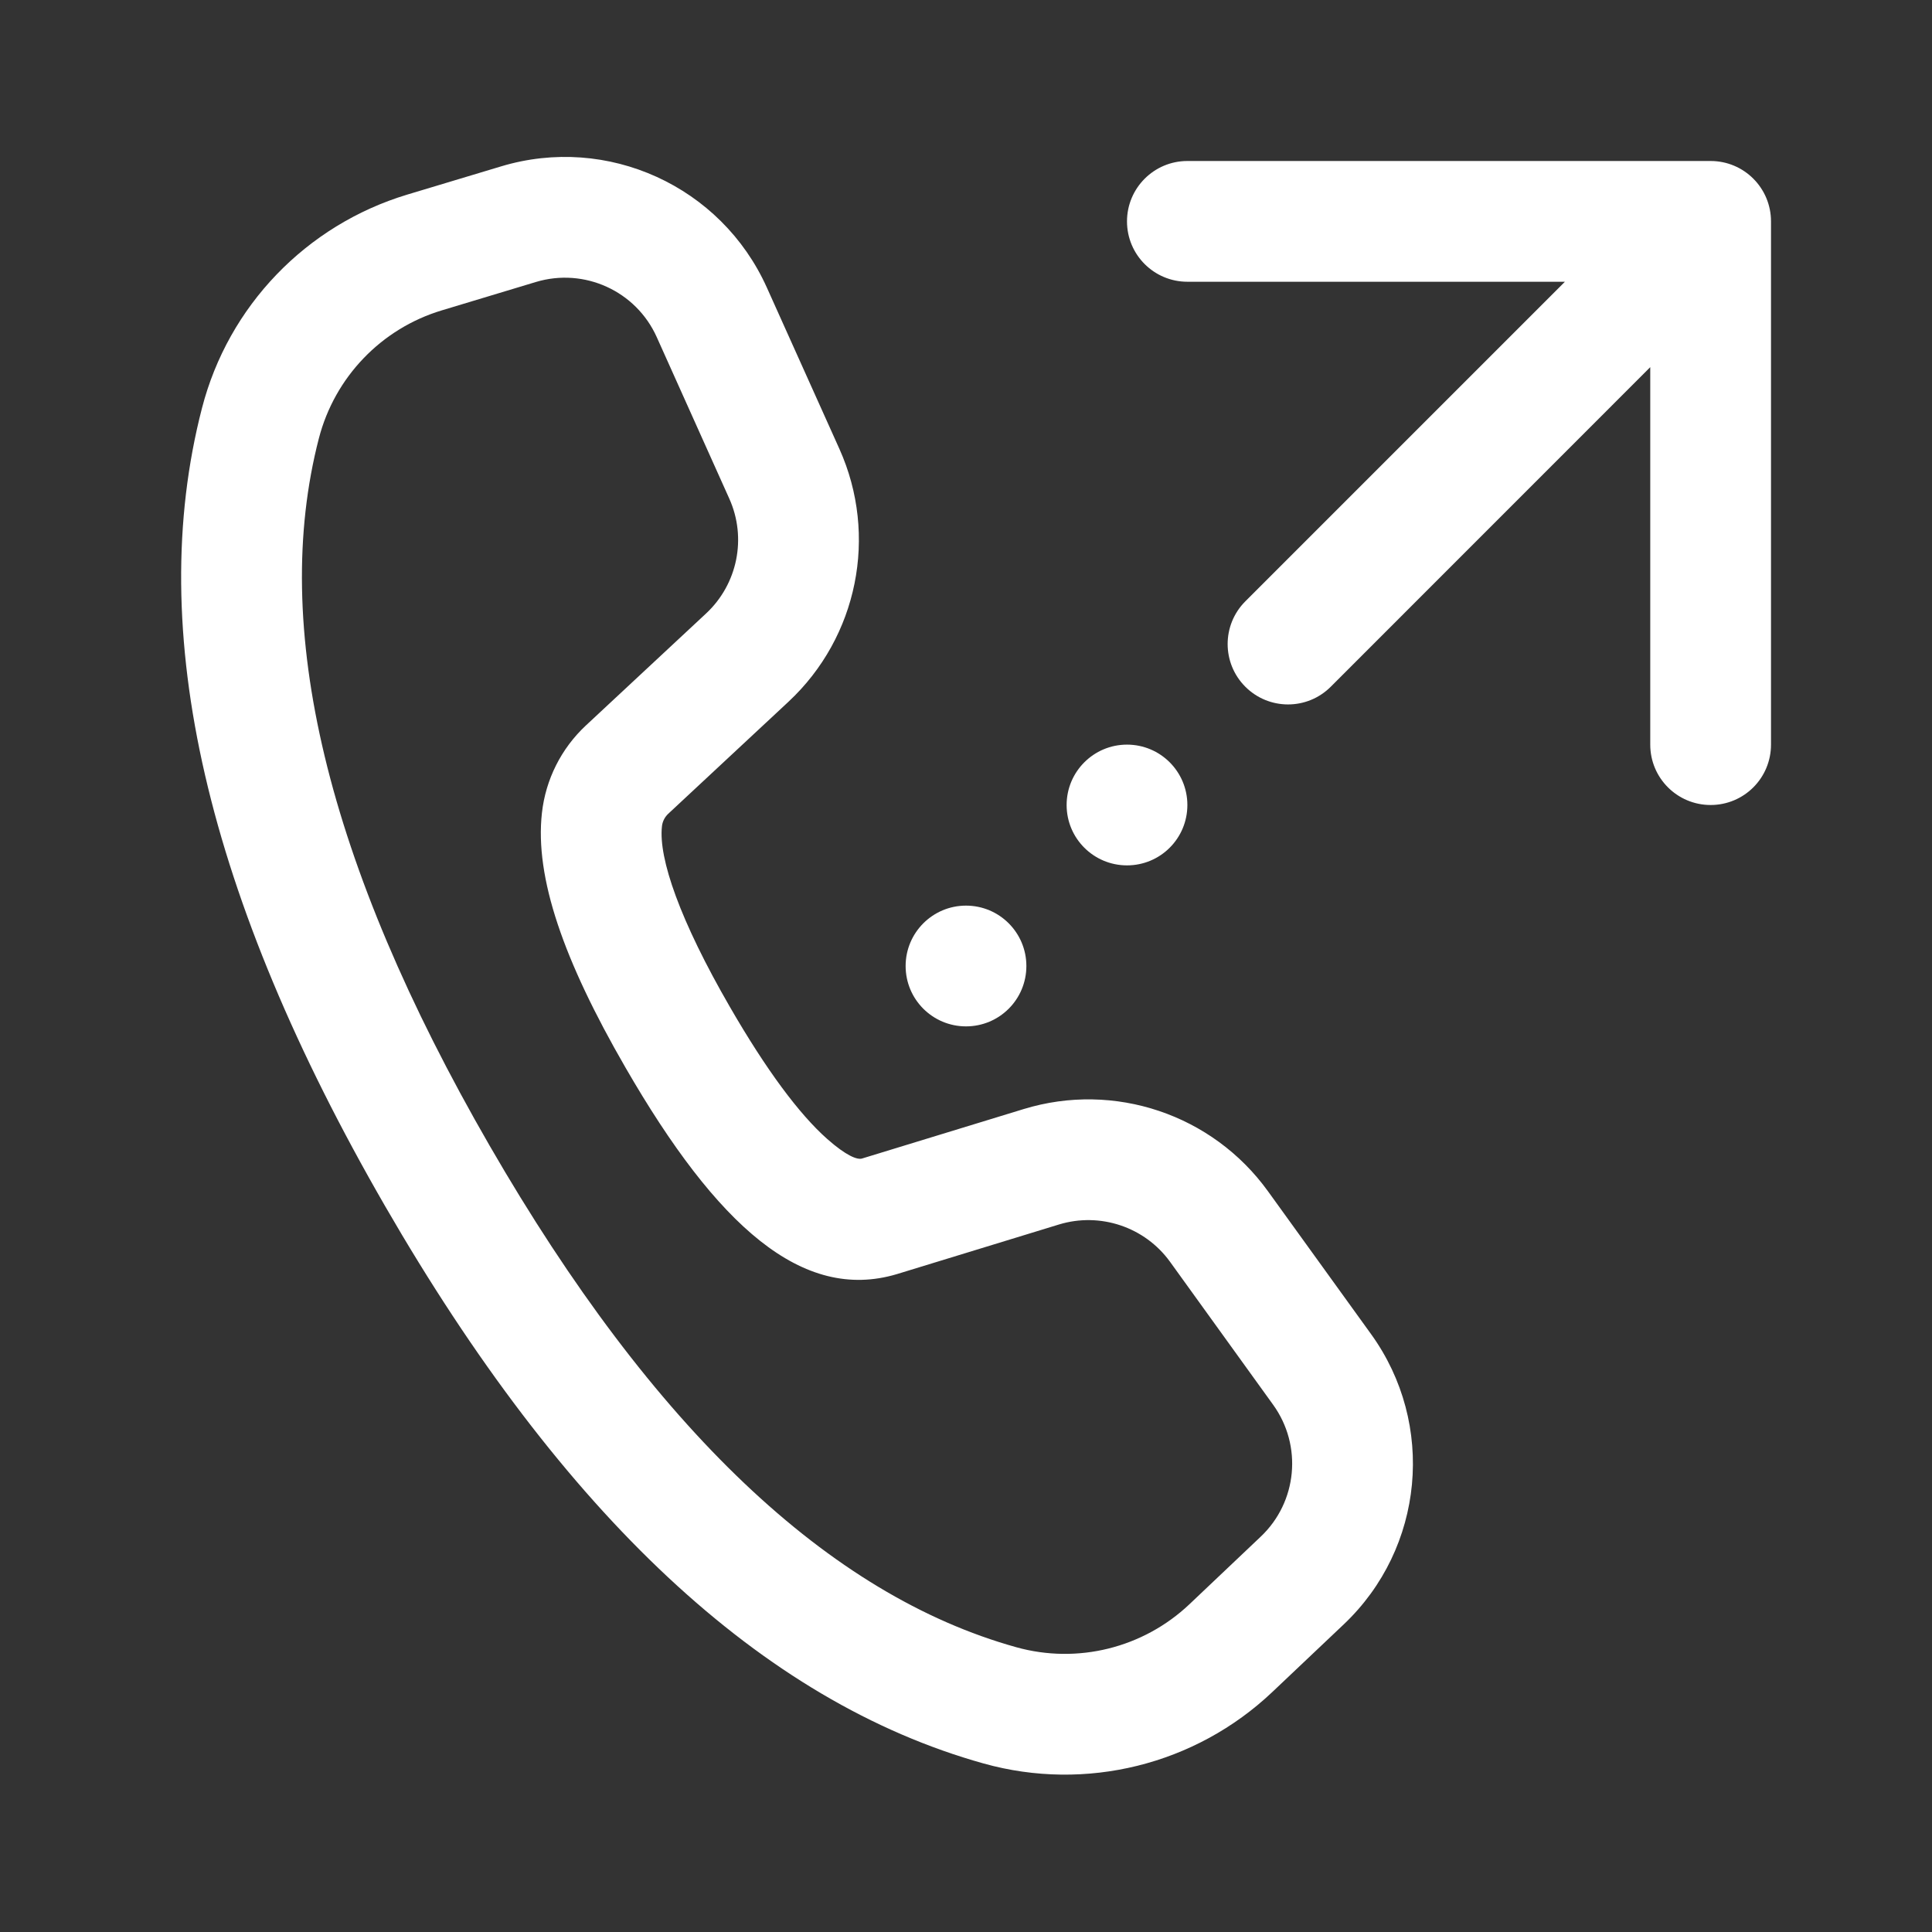 <svg width="24" height="24" viewBox="0 0 24 24" fill="none" xmlns="http://www.w3.org/2000/svg">
<rect x="0" y="0" width="24" height="24" fill="#333333" stroke="none"/>
<path d="M6.224 2.067L5.057 2.418C3.803 2.797 2.836 3.802 2.509 5.07C1.792 7.842 2.569 11.147 4.784 14.983C6.996 18.814 9.465 21.138 12.22 21.907C13.488 22.261 14.85 21.924 15.806 21.018L16.693 20.178C17.693 19.231 17.838 17.69 17.032 16.573L15.751 14.798C15.062 13.843 13.842 13.433 12.717 13.777L10.707 14.392C10.65 14.408 10.517 14.362 10.274 14.147C9.927 13.839 9.519 13.291 9.068 12.51C8.447 11.436 8.178 10.662 8.223 10.265C8.229 10.206 8.257 10.151 8.3 10.11L9.795 8.717C10.656 7.914 10.91 6.652 10.428 5.578L9.526 3.572C8.959 2.312 7.546 1.668 6.224 2.067ZM3.961 5.446C4.158 4.685 4.737 4.081 5.49 3.855L6.657 3.503C7.258 3.322 7.9 3.614 8.158 4.187L9.059 6.193C9.279 6.681 9.163 7.255 8.772 7.62L7.277 9.013C6.972 9.298 6.778 9.683 6.732 10.099C6.642 10.901 7 11.929 7.769 13.26C8.909 15.235 9.97 16.176 11.14 15.828L13.155 15.211C13.667 15.055 14.222 15.242 14.535 15.675L15.815 17.45C16.182 17.958 16.116 18.659 15.661 19.089L14.775 19.929C14.201 20.472 13.384 20.675 12.623 20.462C10.306 19.816 8.117 17.755 6.083 14.233C4.047 10.706 3.358 7.777 3.961 5.446ZM14 2.75C14 2.336 14.336 2 14.75 2H21.25C21.665 2 22 2.336 22 2.75V9.25C22 9.665 21.665 10 21.25 10C20.836 10 20.5 9.665 20.5 9.25V4.561L16.531 8.531C16.238 8.824 15.763 8.824 15.47 8.531C15.177 8.238 15.177 7.763 15.47 7.47L19.44 3.5H14.75C14.336 3.5 14 3.165 14 2.75ZM14 10.75C14.415 10.75 14.75 10.415 14.75 10C14.75 9.586 14.415 9.25 14 9.25C13.586 9.25 13.25 9.586 13.25 10C13.25 10.415 13.586 10.75 14 10.75ZM12.75 12C12.75 12.415 12.415 12.75 12 12.75C11.586 12.75 11.25 12.415 11.25 12C11.25 11.586 11.586 11.25 12 11.25C12.415 11.25 12.75 11.586 12.75 12Z" fill="#ffffff"/>
</svg>
